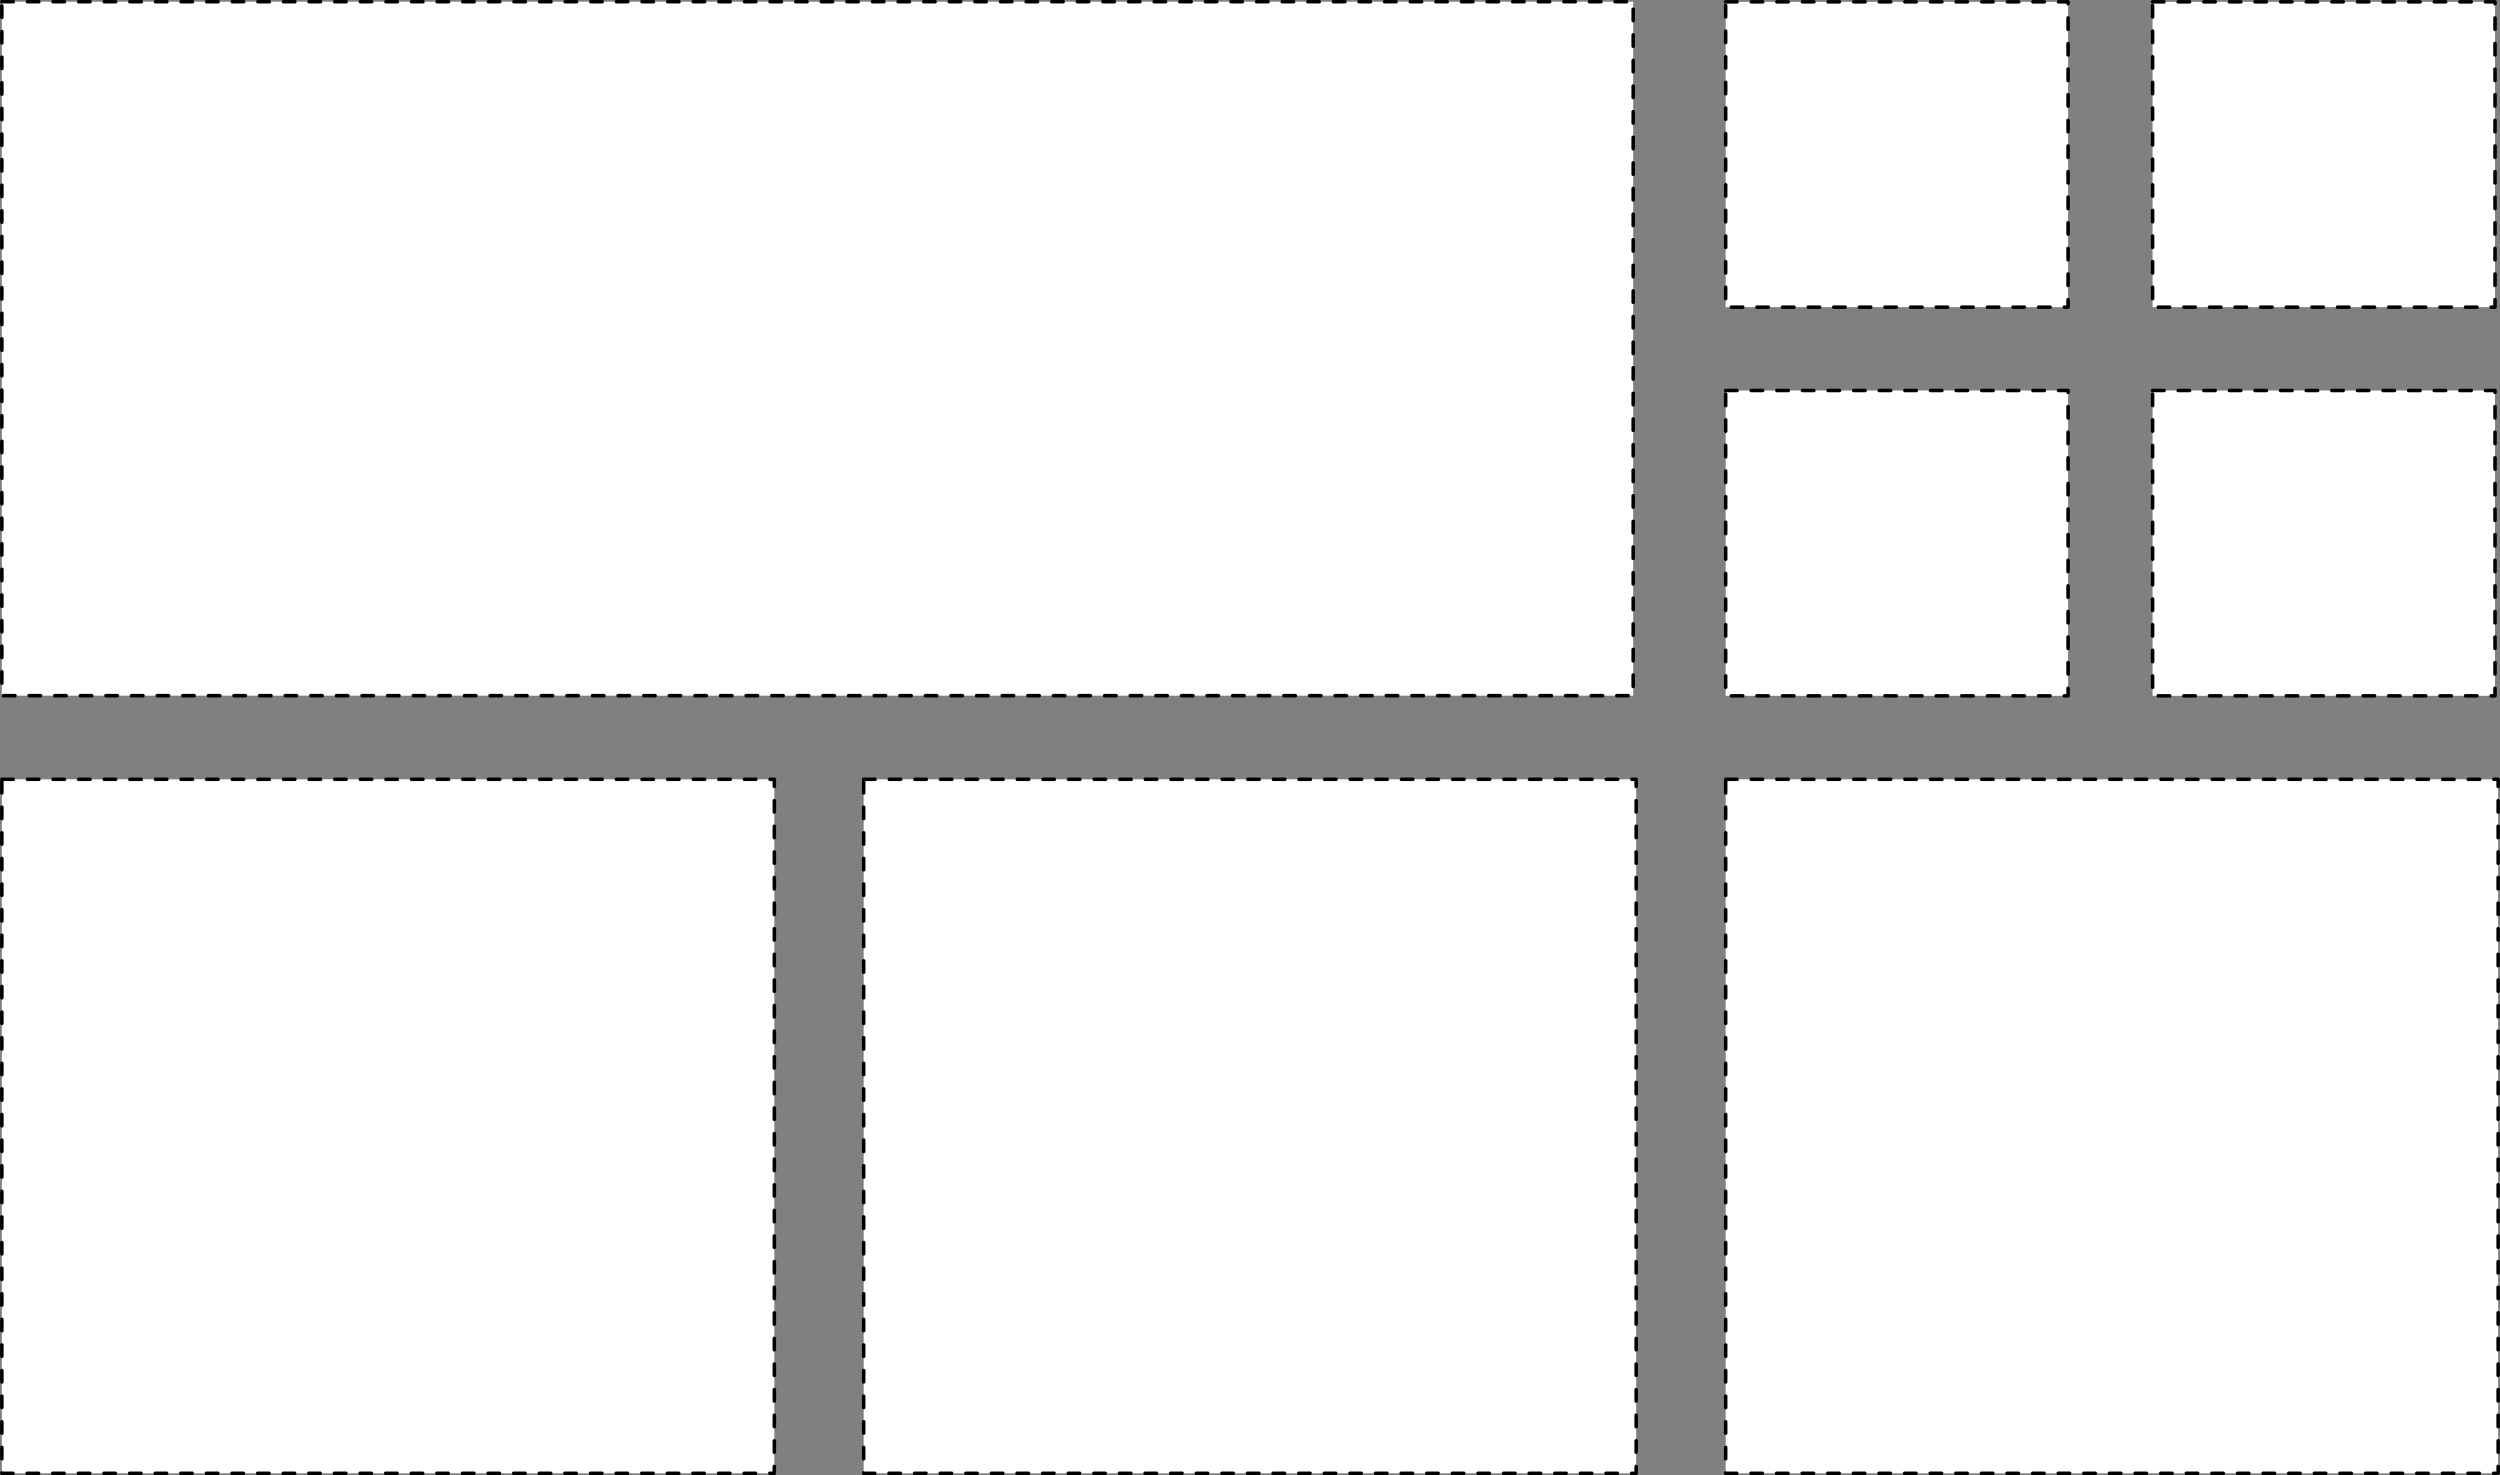 <svg xmlns="http://www.w3.org/2000/svg" viewBox="0 0 175.73 103.68"><rect x="0" y="0" width="175.73" height="103.68" fill="#808080" stroke="none"/><defs><style>.cls-1{fill:#fff;stroke:#000;stroke-linecap:round;stroke-linejoin:round;stroke-width:0.25px;stroke-dasharray:0.8 1;}</style></defs><title>Layout 6</title><g id="Layer_2" data-name="Layer 2"><g id="Layer_8" data-name="Layer 8"><rect class="cls-1" x="121.3" y="0.13" width="24.07" height="21.46"/><rect class="cls-1" x="151.31" y="0.13" width="24.07" height="21.46"/><rect class="cls-1" x="121.3" y="27.45" width="24.07" height="21.46"/><rect class="cls-1" x="151.31" y="27.45" width="24.07" height="21.46"/><rect class="cls-1" x="0.13" y="54.78" width="54.3" height="48.78"/><rect class="cls-1" x="60.71" y="54.78" width="54.3" height="48.78"/><rect class="cls-1" x="121.3" y="54.78" width="54.3" height="48.78"/><rect class="cls-1" x="0.13" y="0.12" width="114.67" height="48.78"/></g></g></svg>